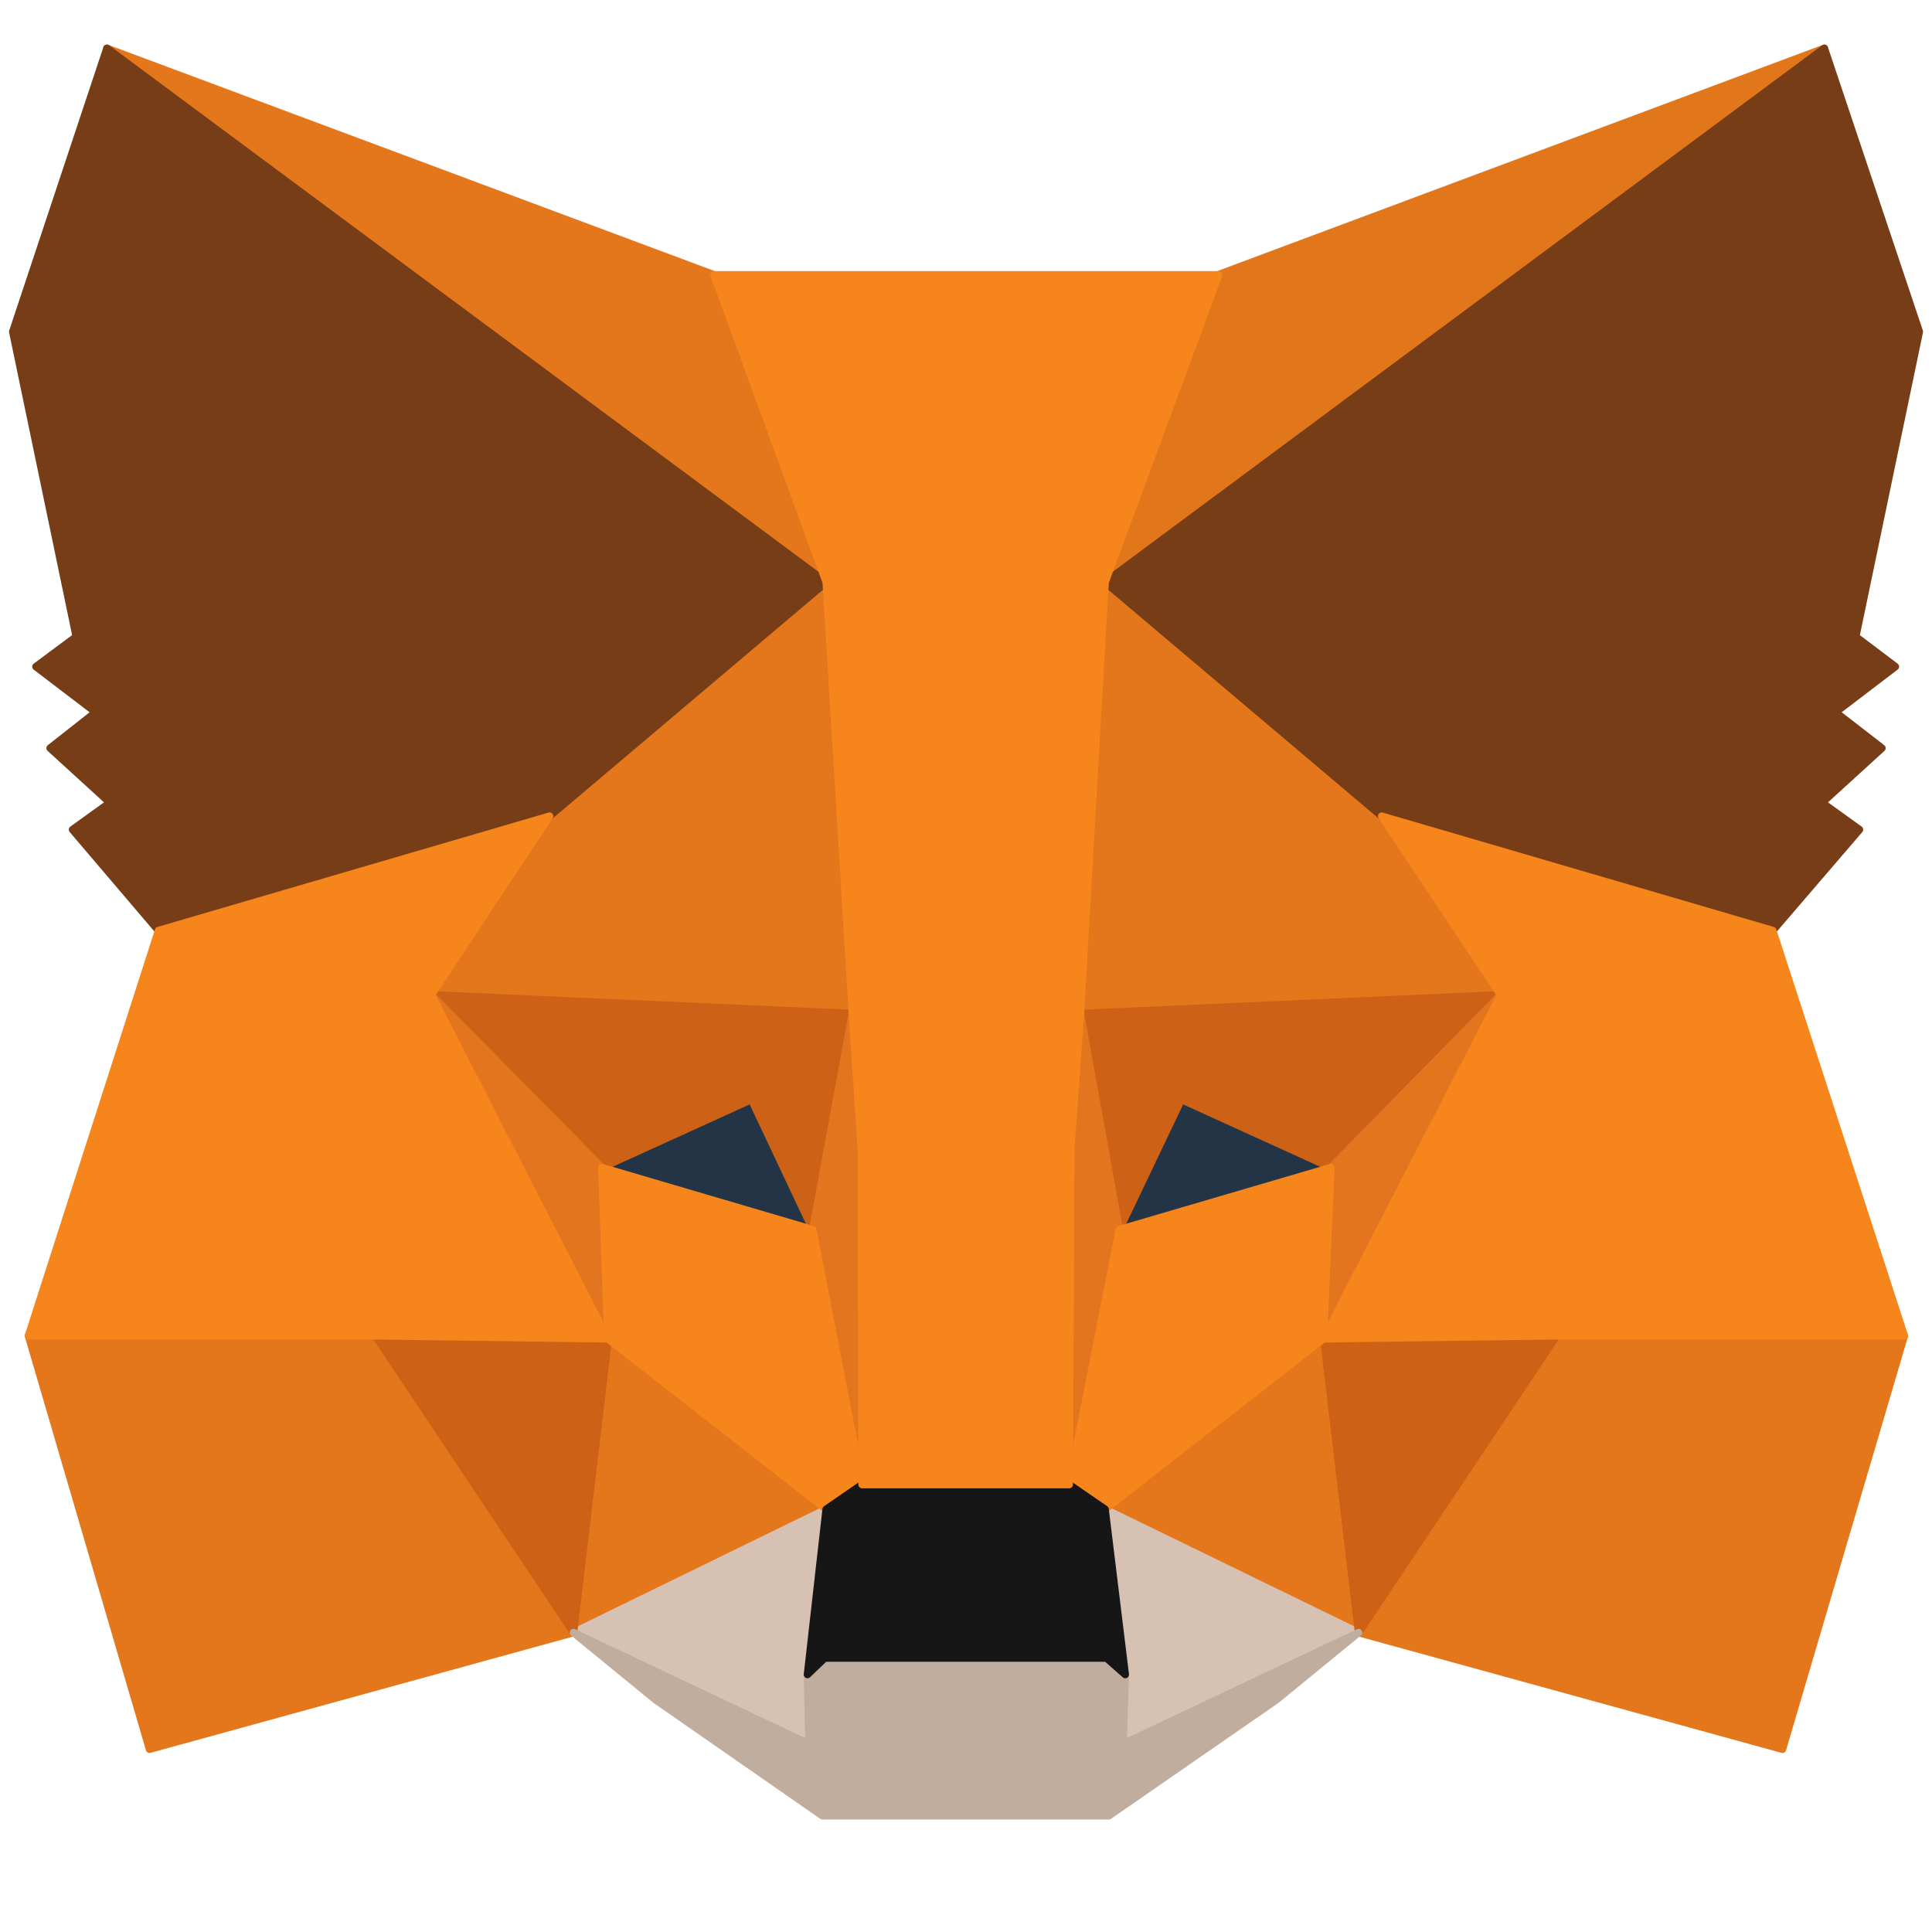 <svg width="40" height="40" viewBox="0 0 40 40" fill="none" xmlns="http://www.w3.org/2000/svg">
<path d="M37.771 1L22.369 12.44L25.217 5.69L37.771 1Z" fill="#E2761B" stroke="#E2761B" stroke-width="0.155" stroke-linecap="round" stroke-linejoin="round"/>
<path d="M2.214 1L17.492 12.548L14.784 5.69L2.214 1Z" fill="#E4761B" stroke="#E4761B" stroke-width="0.155" stroke-linecap="round" stroke-linejoin="round"/>
<path d="M32.229 27.516L28.127 33.801L36.904 36.216L39.427 27.655L32.229 27.516Z" fill="#E4761B" stroke="#E4761B" stroke-width="0.155" stroke-linecap="round" stroke-linejoin="round"/>
<path d="M0.589 27.655L3.096 36.216L11.873 33.801L7.771 27.516L0.589 27.655Z" fill="#E4761B" stroke="#E4761B" stroke-width="0.155" stroke-linecap="round" stroke-linejoin="round"/>
<path d="M11.378 16.898L8.932 20.597L17.647 20.984L17.338 11.619L11.378 16.898Z" fill="#E4761B" stroke="#E4761B" stroke-width="0.155" stroke-linecap="round" stroke-linejoin="round"/>
<path d="M28.607 16.898L22.57 11.511L22.369 20.984L31.069 20.597L28.607 16.898Z" fill="#E4761B" stroke="#E4761B" stroke-width="0.155" stroke-linecap="round" stroke-linejoin="round"/>
<path d="M11.873 33.801L17.105 31.247L12.585 27.718L11.873 33.801Z" fill="#E4761B" stroke="#E4761B" stroke-width="0.155" stroke-linecap="round" stroke-linejoin="round"/>
<path d="M22.879 31.247L28.127 33.801L27.399 27.718L22.879 31.247Z" fill="#E4761B" stroke="#E4761B" stroke-width="0.155" stroke-linecap="round" stroke-linejoin="round"/>
<path d="M28.127 33.801L22.88 31.247L23.298 34.668L23.251 36.108L28.127 33.801Z" fill="#D7C1B3" stroke="#D7C1B3" stroke-width="0.155" stroke-linecap="round" stroke-linejoin="round"/>
<path d="M11.873 33.801L16.749 36.108L16.718 34.668L17.105 31.247L11.873 33.801Z" fill="#D7C1B3" stroke="#D7C1B3" stroke-width="0.155" stroke-linecap="round" stroke-linejoin="round"/>
<path d="M16.827 25.458L12.461 24.173L15.542 22.765L16.827 25.458Z" fill="#233447" stroke="#233447" stroke-width="0.155" stroke-linecap="round" stroke-linejoin="round"/>
<path d="M23.158 25.458L24.443 22.765L27.539 24.173L23.158 25.458Z" fill="#233447" stroke="#233447" stroke-width="0.155" stroke-linecap="round" stroke-linejoin="round"/>
<path d="M11.874 33.801L12.617 27.516L7.771 27.655L11.874 33.801Z" fill="#CD6116" stroke="#CD6116" stroke-width="0.155" stroke-linecap="round" stroke-linejoin="round"/>
<path d="M27.384 27.516L28.128 33.801L32.23 27.655L27.384 27.516Z" fill="#CD6116" stroke="#CD6116" stroke-width="0.155" stroke-linecap="round" stroke-linejoin="round"/>
<path d="M31.069 20.597L22.369 20.984L23.174 25.458L24.459 22.764L27.555 24.173L31.069 20.597Z" fill="#CD6116" stroke="#CD6116" stroke-width="0.155" stroke-linecap="round" stroke-linejoin="round"/>
<path d="M12.462 24.173L15.558 22.764L16.828 25.458L17.648 20.984L8.933 20.597L12.462 24.173Z" fill="#CD6116" stroke="#CD6116" stroke-width="0.155" stroke-linecap="round" stroke-linejoin="round"/>
<path d="M8.932 20.597L12.586 27.718L12.462 24.173L8.932 20.597Z" fill="#E4751F" stroke="#E4751F" stroke-width="0.155" stroke-linecap="round" stroke-linejoin="round"/>
<path d="M27.555 24.173L27.4 27.718L31.068 20.597L27.555 24.173Z" fill="#E4751F" stroke="#E4751F" stroke-width="0.155" stroke-linecap="round" stroke-linejoin="round"/>
<path d="M17.647 20.984L16.827 25.458L17.848 30.736L18.081 23.786L17.647 20.984Z" fill="#E4751F" stroke="#E4751F" stroke-width="0.155" stroke-linecap="round" stroke-linejoin="round"/>
<path d="M22.369 20.984L21.951 23.771L22.136 30.736L23.174 25.458L22.369 20.984Z" fill="#E4751F" stroke="#E4751F" stroke-width="0.155" stroke-linecap="round" stroke-linejoin="round"/>
<path d="M23.174 25.458L22.137 30.737L22.88 31.247L27.4 27.718L27.554 24.173L23.174 25.458Z" fill="#F6851B" stroke="#F6851B" stroke-width="0.155" stroke-linecap="round" stroke-linejoin="round"/>
<path d="M12.461 24.173L12.585 27.718L17.105 31.247L17.848 30.737L16.827 25.458L12.461 24.173Z" fill="#F6851B" stroke="#F6851B" stroke-width="0.155" stroke-linecap="round" stroke-linejoin="round"/>
<path d="M23.251 36.108L23.297 34.668L22.91 34.328H17.075L16.718 34.668L16.749 36.108L11.873 33.801L13.576 35.194L17.028 37.594H22.957L26.424 35.194L28.127 33.801L23.251 36.108Z" fill="#C0AD9E" stroke="#C0AD9E" stroke-width="0.155" stroke-linecap="round" stroke-linejoin="round"/>
<path d="M22.879 31.248L22.136 30.737H17.848L17.105 31.248L16.718 34.669L17.074 34.328H22.91L23.297 34.669L22.879 31.248Z" fill="#161616" stroke="#161616" stroke-width="0.155" stroke-linecap="round" stroke-linejoin="round"/>
<path d="M38.421 13.182L39.737 6.867L37.771 1L22.879 12.053L28.607 16.898L36.703 19.266L38.498 17.176L37.724 16.619L38.963 15.489L38.003 14.746L39.241 13.802L38.421 13.182Z" fill="#763D16" stroke="#763D16" stroke-width="0.155" stroke-linecap="round" stroke-linejoin="round"/>
<path d="M0.264 6.867L1.579 13.182L0.744 13.802L1.982 14.746L1.038 15.489L2.276 16.619L1.502 17.176L3.282 19.266L11.378 16.898L17.105 12.053L2.214 1L0.264 6.867Z" fill="#763D16" stroke="#763D16" stroke-width="0.155" stroke-linecap="round" stroke-linejoin="round"/>
<path d="M36.703 19.266L28.607 16.898L31.068 20.598L27.399 27.718L32.229 27.656H39.427L36.703 19.266Z" fill="#F6851B" stroke="#F6851B" stroke-width="0.155" stroke-linecap="round" stroke-linejoin="round"/>
<path d="M11.378 16.898L3.282 19.266L0.589 27.656H7.771L12.586 27.718L8.932 20.598L11.378 16.898Z" fill="#F6851B" stroke="#F6851B" stroke-width="0.155" stroke-linecap="round" stroke-linejoin="round"/>
<path d="M22.369 20.984L22.88 12.053L25.233 5.69H14.784L17.106 12.053L17.648 20.984L17.833 23.802L17.849 30.736H22.137L22.168 23.802L22.369 20.984Z" fill="#F6851B" stroke="#F6851B" stroke-width="0.155" stroke-linecap="round" stroke-linejoin="round"/>
</svg>
